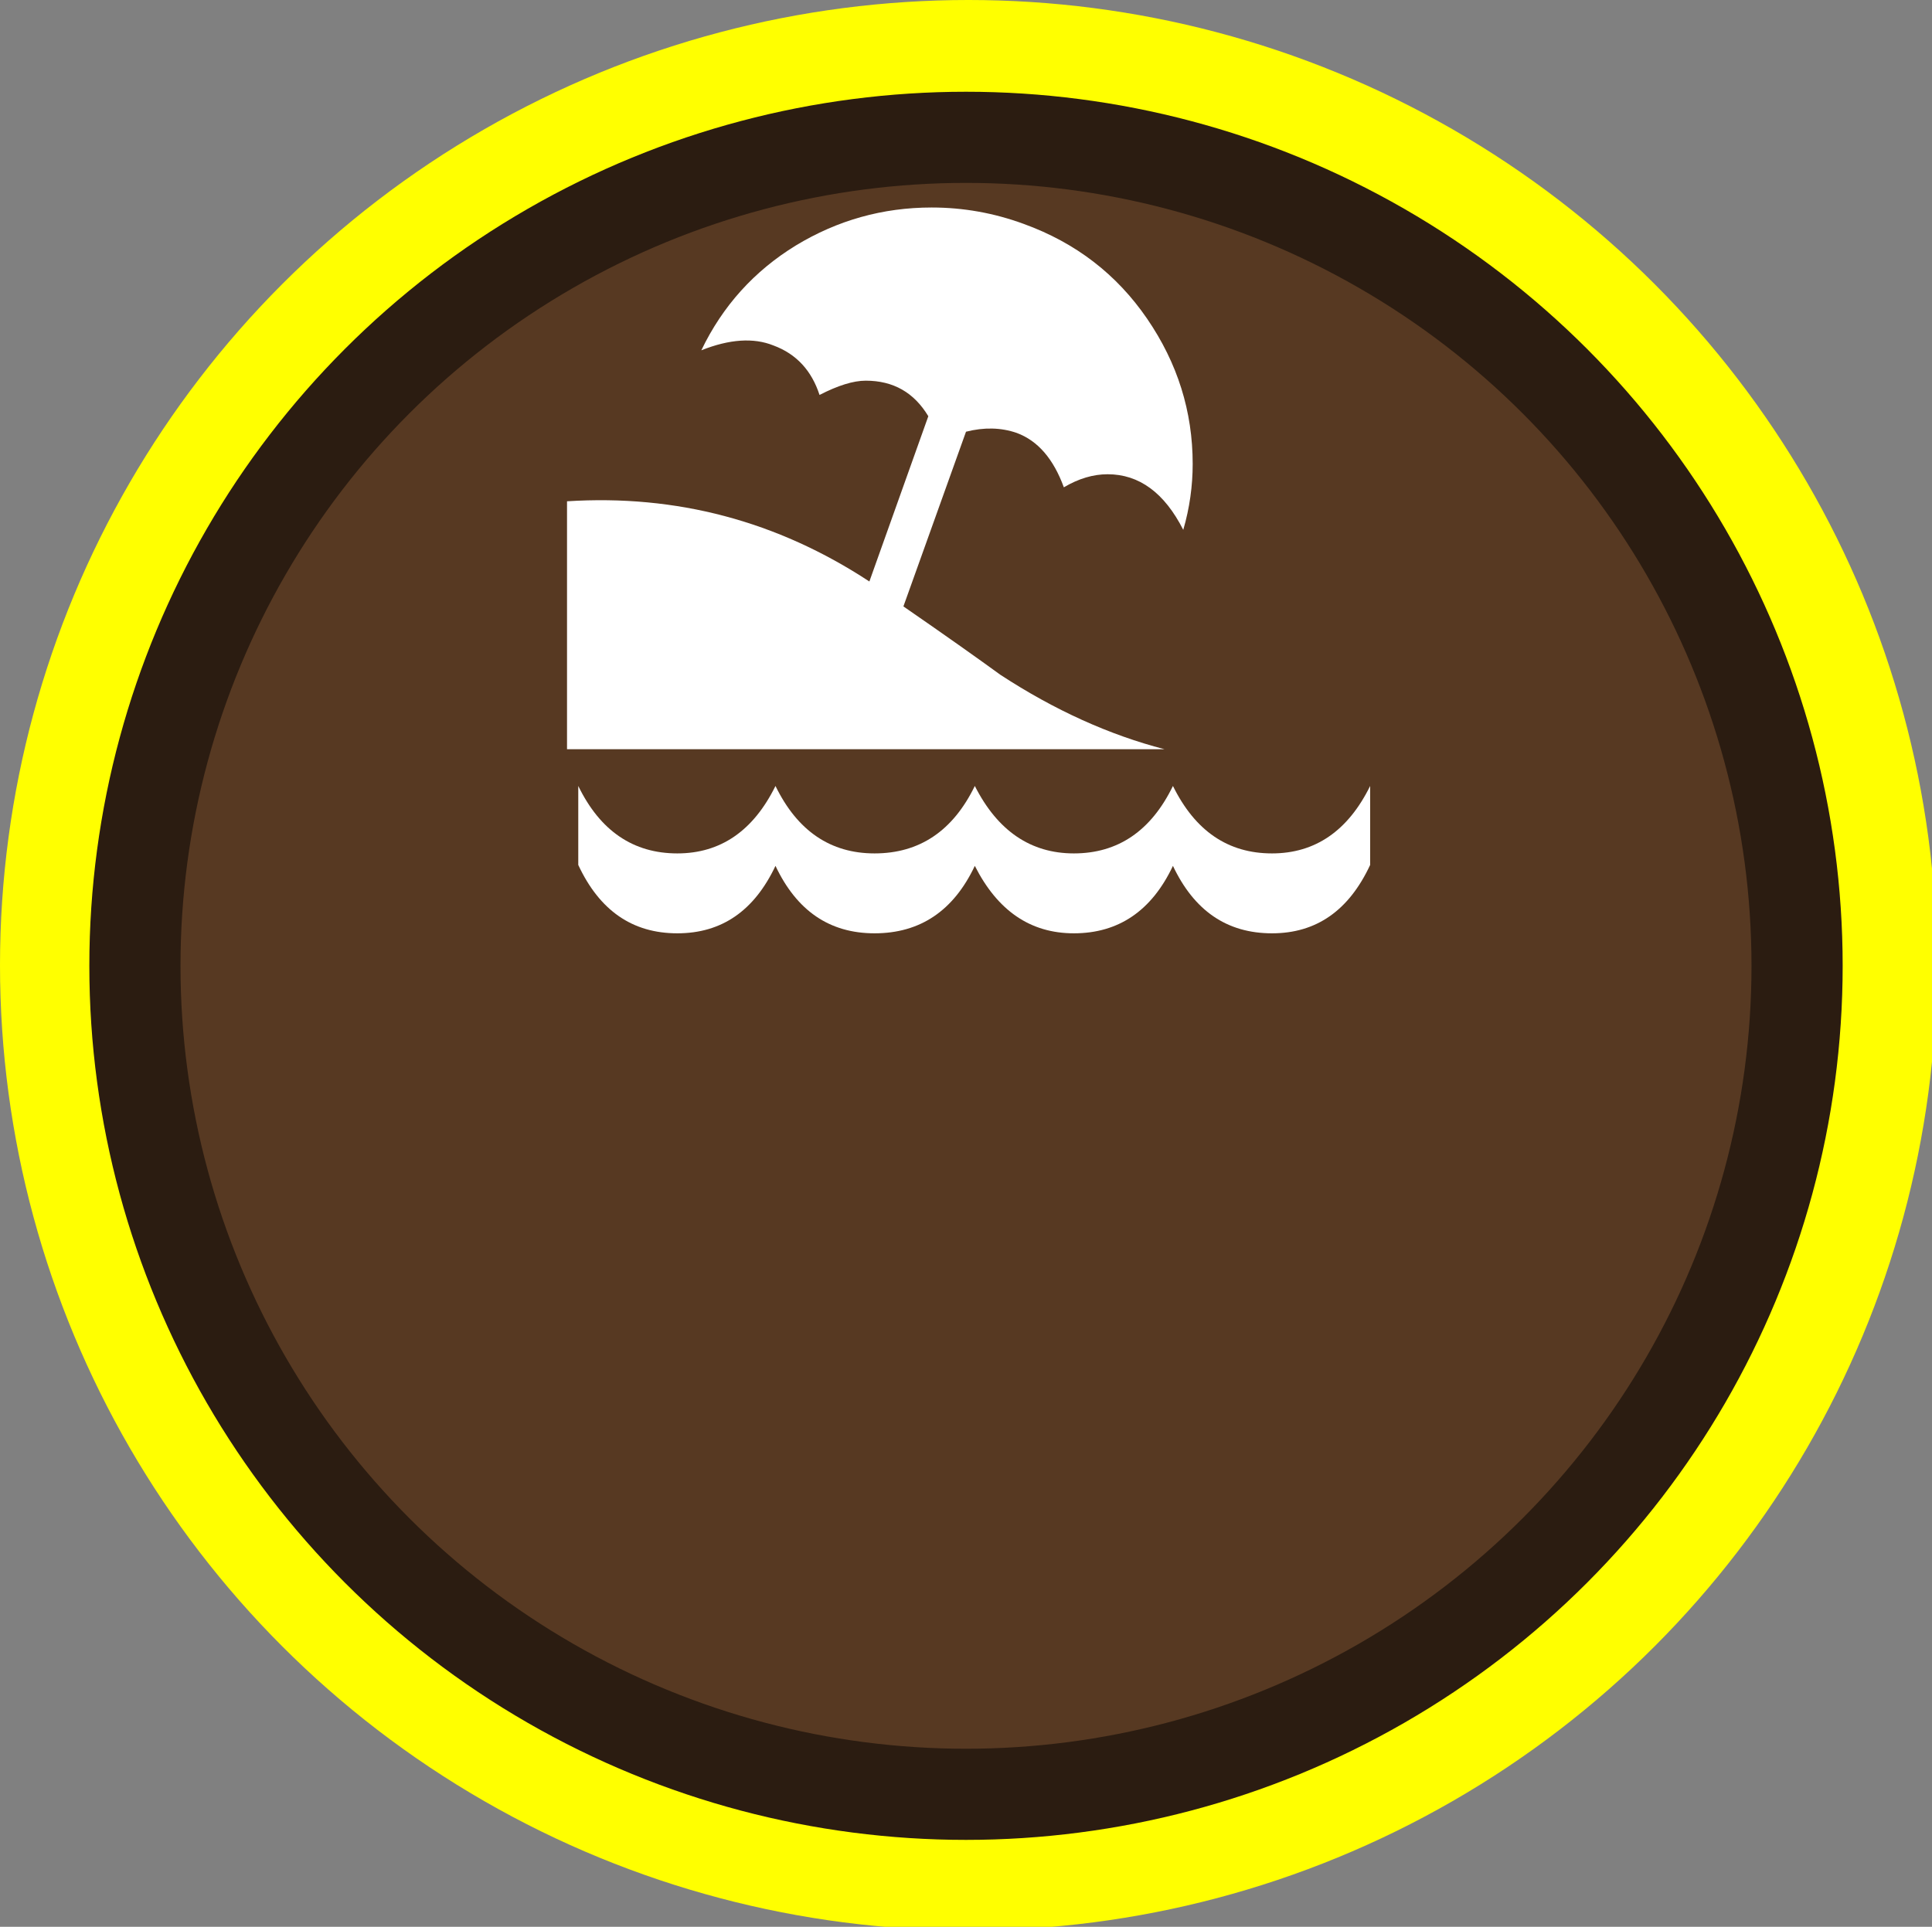 <?xml version="1.0" encoding="utf-8"?>
<!-- Generator: Adobe Illustrator 19.0.0, SVG Export Plug-In . SVG Version: 6.00 Build 0)  -->
<svg version="1.1" id="beachcombing_xA0_Image_1_" xmlns="http://www.w3.org/2000/svg" xmlns:xlink="http://www.w3.org/1999/xlink"
	 x="0px" y="0px" viewBox="18 -17.2 635.8 634.2" style="enable-background:new 18 -17.2 635.8 634.2;" xml:space="preserve">
<rect x="18" y="-17.2" width="635.8" height="634.2" fill="#808080" stroke="none"/>
<style type="text/css">
	.st0{fill:#FFFF00;}
	.st1{fill:#573922;stroke:#2B1C11;stroke-width:30;stroke-miterlimit:10;}
	.st2{fill:#FFFFFF;}
</style>
<ellipse class="st0" cx="336.7" cy="300.5" rx="318.7" ry="317.7"/>
<ellipse class="st1" cx="335.9" cy="300.7" rx="273.5" ry="272.7"/>
<path class="st2" d="M204.6,147.8c36-2.3,69.2,6.5,99.5,26.4l19.4-54.4c-4.7-7.8-11.5-11.7-20.6-11.7c-4.1,0-9.2,1.6-15.2,4.7
	c-2.6-8-7.6-13.5-15.2-16.3c-6.5-2.6-14.4-2.1-23.7,1.6c7-14.6,17.4-26.1,31.1-34.5c13.7-8.3,28.6-12.5,44.7-12.5
	c10.4,0,20.5,1.8,30.3,5.4c17.1,6.2,30.6,16.6,40.6,31.2s15,30.5,15,47.8c0,7.2-1,14.5-3.1,21.7c-6.2-12.2-14.5-18.3-24.9-18.3
	c-4.7,0-9.5,1.4-14.4,4.3c-3.4-9.3-8.5-15.3-15.5-17.9c-5.2-1.8-10.8-1.9-16.7-0.4l-20.6,57.5c14.2,9.8,24.9,17.4,31.9,22.5
	c17.9,11.7,35.9,19.8,54,24.5H204.6V147.8z"/>
<path class="st2" d="M468.9,267.5c-7,15-17.7,22.5-32.3,22.5c-14.8,0-25.6-7.4-32.6-22.2c-7,14.8-17.9,22.2-32.6,22.2
	c-14.3,0-25.1-7.4-32.6-22.2c-7,14.8-18,22.2-33,22.2c-14.8,0-25.6-7.4-32.6-22.2c-7,14.8-17.7,22.2-32.3,22.2
	c-14.8,0-25.6-7.5-32.6-22.5v-26c7.2,14.8,18.1,22.2,32.6,22.2c14.2,0,25-7.4,32.3-22.2c7.2,14.8,18.1,22.2,32.6,22.2
	c14.8,0,25.8-7.4,33-22.2c7.5,14.8,18.4,22.2,32.6,22.2c14.5,0,25.4-7.4,32.6-22.2c7.3,14.8,18.1,22.2,32.6,22.2
	c14.2,0,25-7.4,32.3-22.2V267.5z"/>
</svg>
